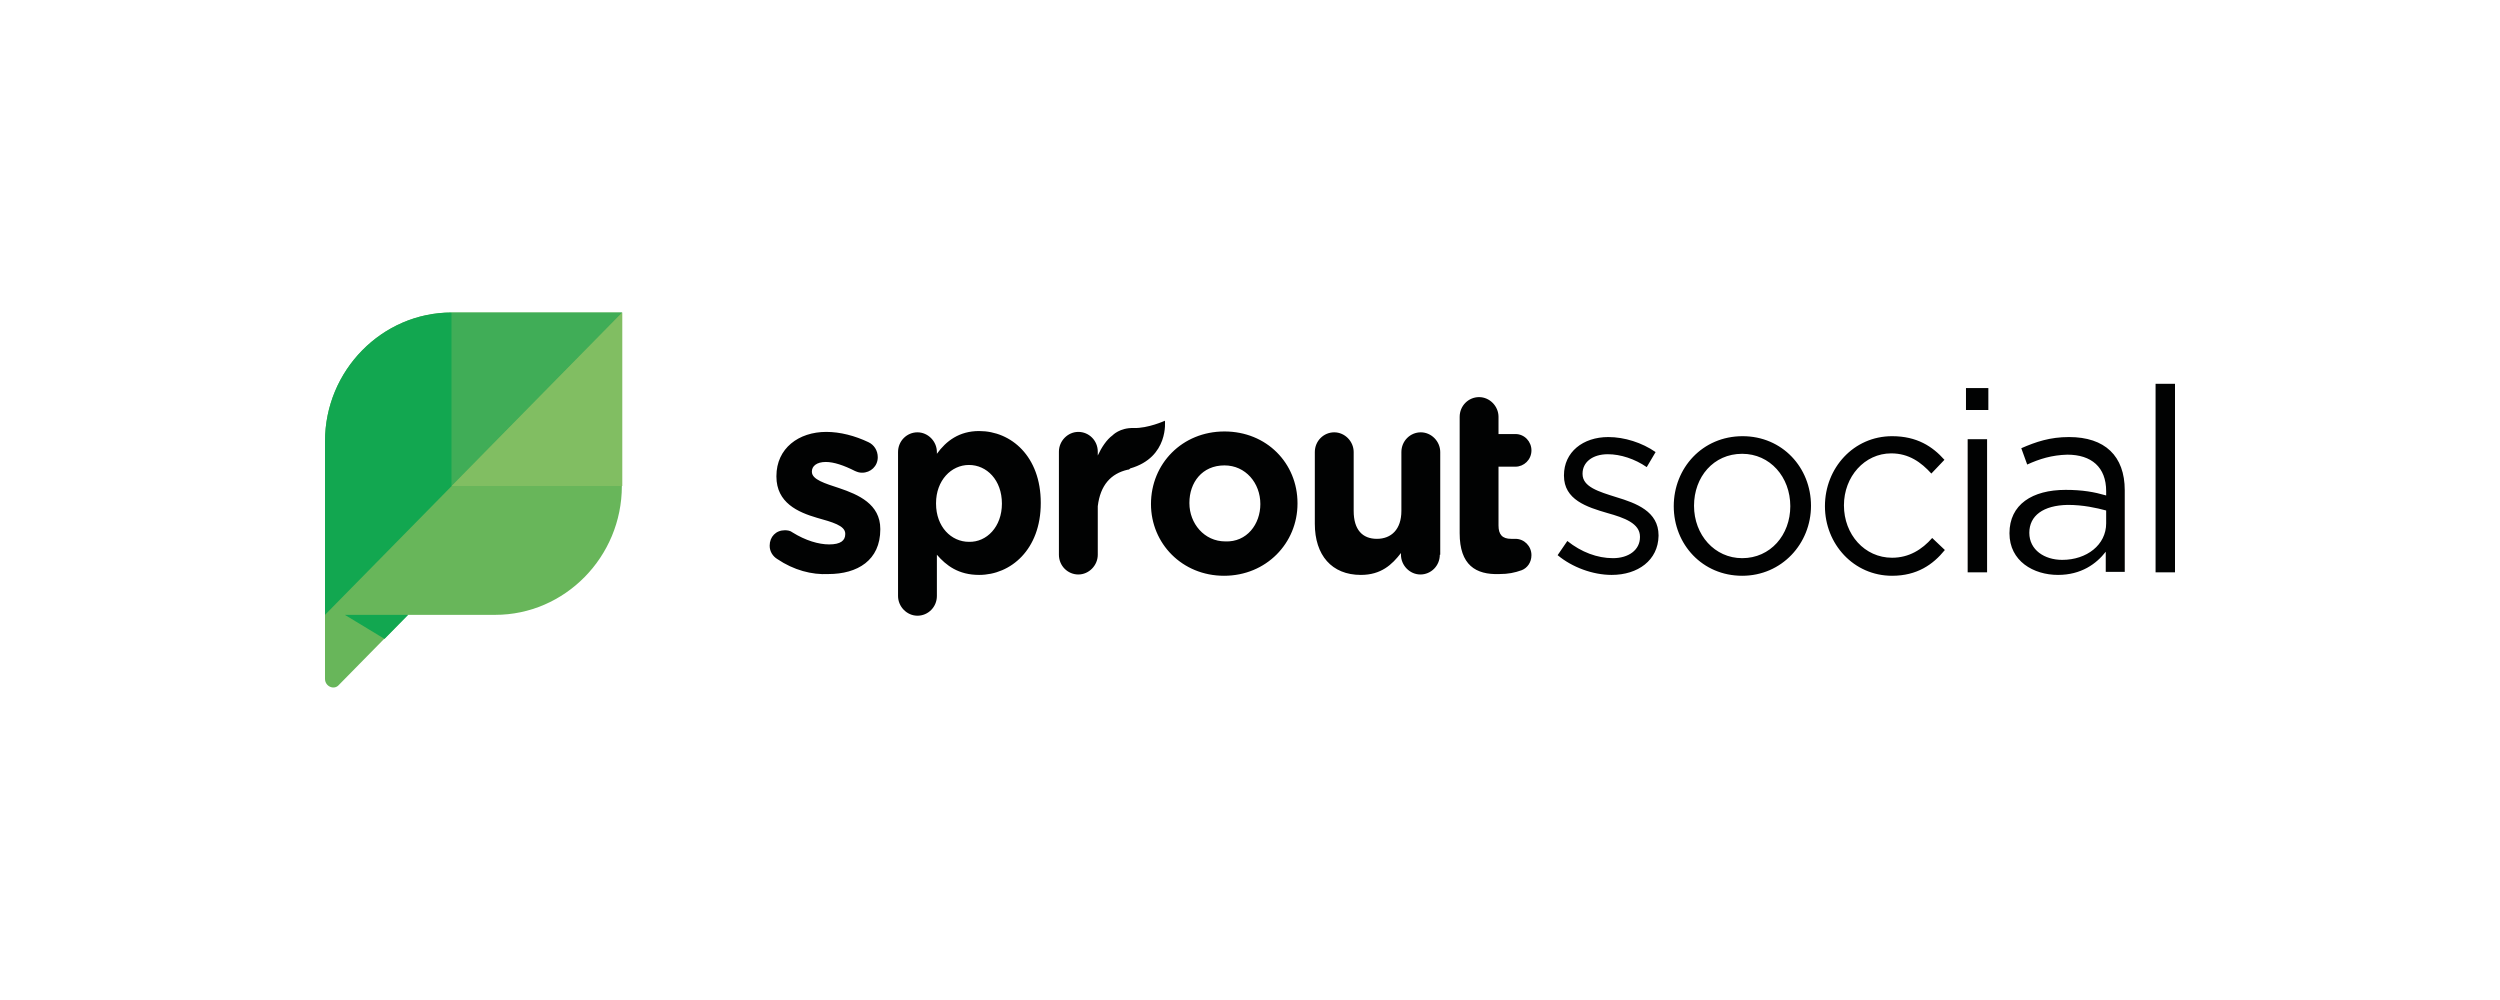 <svg width="200" height="80" viewBox="0 0 200 80" fill="none" xmlns="http://www.w3.org/2000/svg">
<path d="M36.135 25C30.561 25 26 29.638 26 35.307V54.308C26 54.926 26.743 55.235 27.115 54.789L32.621 49.188H39.614C45.188 49.188 49.749 44.55 49.749 38.881V25H36.135Z" fill="#68B65A"/>
<path d="M32.655 49.188H27.588L30.763 51.112L32.655 49.188Z" fill="#12A750"/>
<path d="M49.783 25H36.135V38.881L49.783 25Z" fill="#40AD57"/>
<path d="M36.135 25C30.561 25 26 29.638 26 35.307V49.188L36.135 38.881V25Z" fill="#12A750"/>
<path d="M49.783 25L36.135 38.881H49.783V25Z" fill="#81BE62"/>
<path d="M62.181 44.722C61.843 44.516 61.573 44.138 61.573 43.657C61.573 42.935 62.079 42.42 62.789 42.42C62.992 42.42 63.228 42.454 63.397 42.592C64.444 43.244 65.491 43.553 66.336 43.553C67.248 43.553 67.62 43.244 67.62 42.729V42.695C67.62 42.042 66.573 41.767 65.356 41.423C63.836 40.977 62.113 40.221 62.113 38.125V38.09C62.113 35.857 63.904 34.552 66.1 34.552C67.214 34.552 68.397 34.861 69.478 35.376C69.917 35.582 70.221 36.029 70.221 36.579C70.221 37.3 69.647 37.816 68.971 37.816C68.768 37.816 68.633 37.781 68.397 37.678C67.518 37.232 66.708 36.957 66.066 36.957C65.323 36.957 64.951 37.3 64.951 37.713V37.747C64.951 38.365 65.998 38.675 67.147 39.053C68.667 39.568 70.424 40.324 70.424 42.317V42.351C70.424 44.825 68.599 45.924 66.268 45.924C64.951 45.993 63.498 45.615 62.181 44.722ZM80.153 40.289C80.153 38.4 78.937 37.197 77.518 37.197C76.099 37.197 74.883 38.434 74.883 40.255V40.289C74.883 42.145 76.099 43.347 77.518 43.347C78.937 43.382 80.153 42.145 80.153 40.289ZM71.843 36.166C71.843 35.273 72.552 34.586 73.397 34.586C74.241 34.586 74.951 35.307 74.951 36.166V36.304C75.694 35.273 76.741 34.483 78.329 34.483C80.896 34.483 83.261 36.51 83.261 40.221V40.255C83.261 43.966 80.862 45.993 78.329 45.993C76.673 45.993 75.694 45.237 74.951 44.378V47.676C74.951 48.57 74.241 49.257 73.397 49.257C72.552 49.257 71.843 48.535 71.843 47.676V36.166ZM100.828 40.324C100.828 38.64 99.645 37.232 97.956 37.232C96.166 37.232 95.152 38.606 95.152 40.221V40.255C95.152 41.87 96.335 43.313 98.024 43.313C99.747 43.382 100.828 41.939 100.828 40.324ZM92.078 40.324C92.078 37.094 94.578 34.517 97.956 34.517C101.334 34.517 103.8 37.06 103.8 40.255V40.289C103.8 43.45 101.301 46.062 97.922 46.062C94.578 46.062 92.078 43.485 92.078 40.324ZM115.185 44.378C115.185 45.271 114.476 45.959 113.631 45.959C112.787 45.959 112.077 45.237 112.077 44.378V44.241C111.368 45.168 110.489 45.993 108.868 45.993C106.537 45.993 105.186 44.413 105.186 41.904V36.166C105.186 35.273 105.895 34.586 106.74 34.586C107.584 34.586 108.294 35.307 108.294 36.166V40.874C108.294 42.385 109.003 43.107 110.152 43.107C111.3 43.107 112.111 42.351 112.111 40.874V36.166C112.111 35.273 112.82 34.586 113.665 34.586C114.509 34.586 115.219 35.307 115.219 36.166V44.378C115.253 44.378 115.185 44.378 115.185 44.378ZM116.773 42.66V33.349C116.773 32.456 117.482 31.769 118.327 31.769C119.171 31.769 119.881 32.49 119.881 33.349V34.723H121.232C121.975 34.723 122.516 35.342 122.516 36.029C122.516 36.785 121.908 37.335 121.232 37.335H119.881V42.042C119.881 42.763 120.185 43.107 120.894 43.107H121.232C121.942 43.107 122.516 43.691 122.516 44.413C122.516 44.997 122.178 45.443 121.739 45.615C121.165 45.821 120.658 45.924 119.948 45.924C118.057 45.993 116.773 45.203 116.773 42.66ZM128.934 45.993C127.414 45.993 125.759 45.374 124.61 44.413L125.387 43.279C126.502 44.172 127.786 44.653 129.036 44.653C130.286 44.653 131.198 44 131.198 42.969V42.935C131.198 41.87 129.948 41.423 128.597 41.045C126.941 40.564 125.117 39.98 125.117 38.056V38.022C125.117 36.166 126.637 34.964 128.664 34.964C129.948 34.964 131.367 35.411 132.448 36.166L131.738 37.369C130.793 36.716 129.644 36.338 128.63 36.338C127.381 36.338 126.604 36.991 126.604 37.884V37.919C126.604 38.95 127.887 39.327 129.306 39.774C130.894 40.255 132.684 40.908 132.684 42.832V42.866C132.651 44.825 131.029 45.993 128.934 45.993ZM139.373 36.304C137.076 36.304 135.522 38.159 135.522 40.461C135.522 42.798 137.177 44.653 139.373 44.653C141.637 44.653 143.224 42.798 143.224 40.496C143.224 38.159 141.603 36.304 139.373 36.304ZM139.373 46.062C136.198 46.062 133.9 43.553 133.9 40.496C133.9 37.438 136.198 34.895 139.407 34.895C142.583 34.895 144.88 37.403 144.88 40.461C144.88 43.485 142.549 46.062 139.373 46.062ZM151.366 46.062C148.292 46.062 145.995 43.519 145.995 40.496C145.995 37.438 148.292 34.895 151.366 34.895C153.359 34.895 154.609 35.72 155.555 36.785L154.508 37.884C153.697 36.991 152.717 36.27 151.298 36.27C149.17 36.27 147.515 38.125 147.515 40.427C147.515 42.763 149.17 44.619 151.366 44.619C152.717 44.619 153.764 43.966 154.575 43.038L155.589 44C154.643 45.168 153.359 46.062 151.366 46.062ZM157.413 45.787V35.136H158.967V45.787H157.413ZM157.278 32.799V31.047H159.068V32.799H157.278ZM162.345 42.626C162.345 44 163.561 44.79 164.98 44.79C166.939 44.79 168.493 43.588 168.493 41.87V40.839C167.716 40.633 166.669 40.392 165.419 40.392C163.46 40.427 162.345 41.252 162.345 42.626ZM162.176 37.163L161.703 35.857C162.886 35.342 164 34.964 165.521 34.964C168.392 34.964 169.98 36.476 169.98 39.224V45.752H168.46V44.138C167.716 45.1 166.5 45.993 164.642 45.993C162.683 45.993 160.757 44.894 160.757 42.66C160.757 40.358 162.582 39.19 165.25 39.19C166.602 39.19 167.548 39.362 168.493 39.637V39.293C168.493 37.369 167.311 36.373 165.386 36.373C164.136 36.407 163.156 36.716 162.176 37.163ZM172.446 45.787V30.703H174V45.787H172.446ZM93.193 33.658C93.193 33.658 91.842 34.277 90.693 34.242C89.578 34.208 89.004 34.827 89.004 34.827C88.531 35.17 88.126 35.788 87.822 36.441V36.132C87.822 35.239 87.112 34.552 86.267 34.552C85.423 34.552 84.713 35.273 84.713 36.132V44.378C84.713 45.271 85.423 45.959 86.267 45.959C87.112 45.959 87.822 45.237 87.822 44.378V40.496C88.024 38.812 88.869 37.884 90.22 37.575C90.321 37.575 90.355 37.541 90.423 37.472C93.531 36.579 93.193 33.658 93.193 33.658Z" fill="#010202"/>
</svg>
